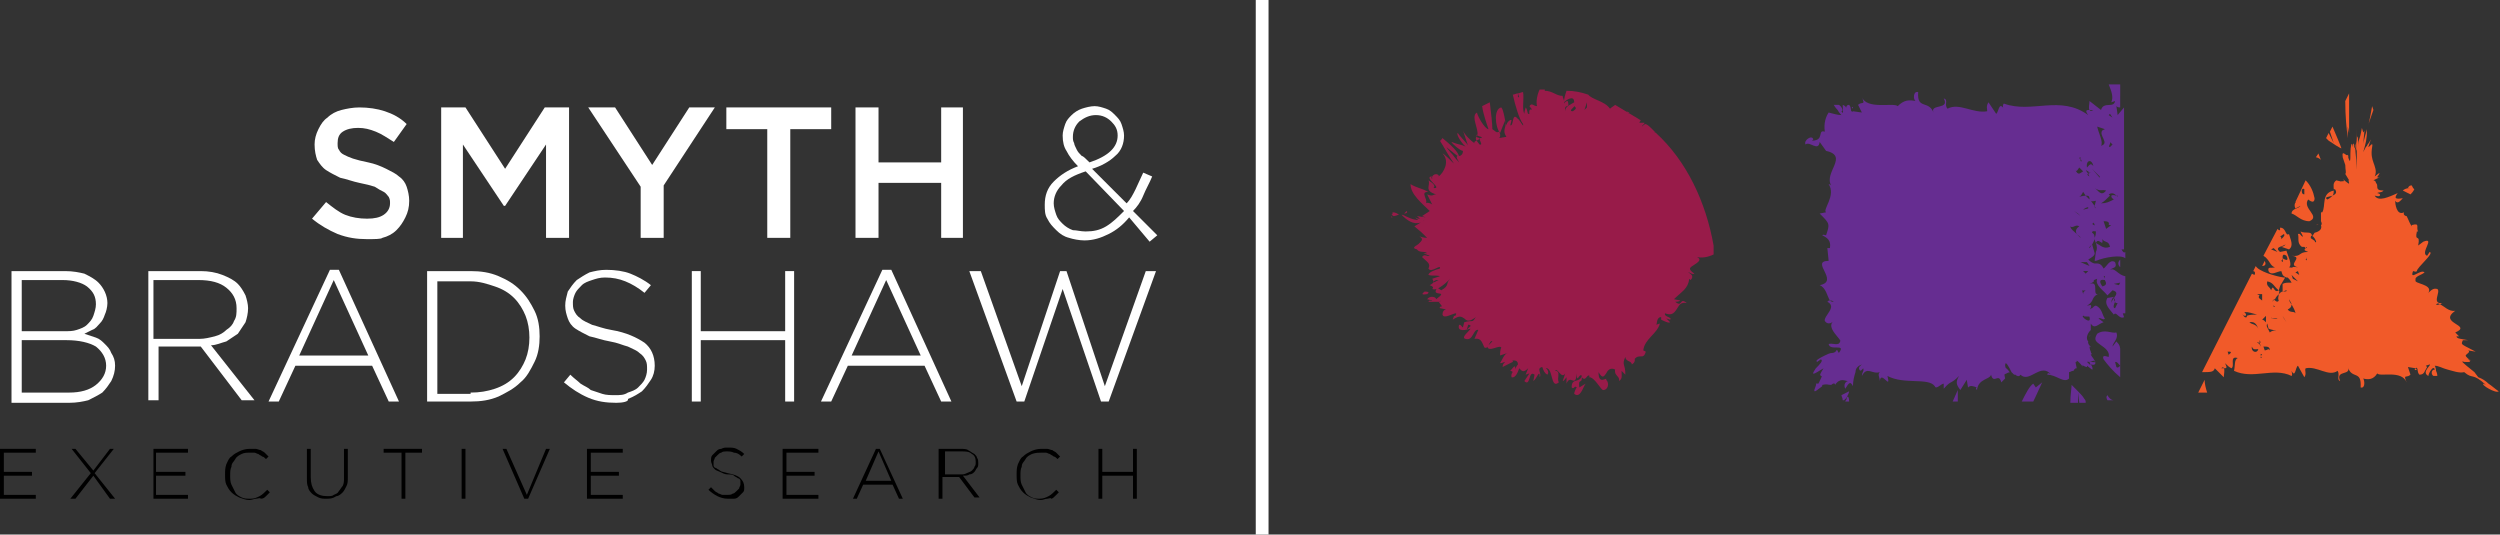 <?xml version="1.0" encoding="utf-8"?>
<!-- Generator: Adobe Illustrator 19.0.0, SVG Export Plug-In . SVG Version: 6.00 Build 0)  -->
<svg version="1.1" id="Шар_1" xmlns="http://www.w3.org/2000/svg" xmlns:xlink="http://www.w3.org/1999/xlink" x="0px" y="0px"
	 viewBox="0 0 195.5 41.8" style="enable-background:new 0 0 195.5 41.8;" xml:space="preserve">
<rect x="0" y="0" width="195.5" height="41.8" fill="#333333" stroke="none"/>
<style type="text/css">
	.st0{clip-path:url(#SVGID_2_);fill:#FFFFFF;}
	.st1{clip-path:url(#SVGID_2_);fill:#981B49;}
	.st2{clip-path:url(#SVGID_2_);fill:#662D91;}
	.st3{clip-path:url(#SVGID_2_);fill:#F15A29;}
	.st4{clip-path:url(#SVGID_2_);}
	.st5{clip-path:url(#SVGID_2_);fill:none;stroke:#FFFFFF;stroke-miterlimit:10;}
</style>
<g>
	<defs>
		<rect id="SVGID_1_" y="0" width="195.5" height="41.8"/>
	</defs>
	<clipPath id="SVGID_2_">
		<use xlink:href="#SVGID_1_"  style="overflow:visible;"/>
	</clipPath>
	<path class="st0" d="M28.7,18.7c-0.8,0-1.5-0.1-2.3-0.4c-0.7-0.3-1.4-0.7-2-1.2l1.1-1.3c0.5,0.4,1,0.8,1.5,1
		c0.5,0.2,1.1,0.3,1.7,0.3c0.6,0,1-0.1,1.3-0.3c0.3-0.2,0.5-0.5,0.5-0.9v0c0-0.2,0-0.3-0.1-0.5c-0.1-0.1-0.2-0.3-0.4-0.4
		c-0.2-0.1-0.4-0.2-0.7-0.4c-0.3-0.1-0.7-0.2-1.2-0.3c-0.5-0.1-1-0.3-1.5-0.4c-0.4-0.2-0.8-0.4-1.1-0.6c-0.3-0.2-0.5-0.5-0.7-0.8
		c-0.1-0.3-0.2-0.7-0.2-1.2v0c0-0.4,0.1-0.8,0.3-1.2c0.2-0.4,0.4-0.7,0.7-0.9c0.3-0.3,0.7-0.5,1.1-0.6c0.4-0.1,0.9-0.2,1.4-0.2
		c0.7,0,1.4,0.1,2,0.3c0.6,0.2,1.2,0.5,1.7,1l-1,1.4c-0.5-0.3-0.9-0.6-1.4-0.8c-0.5-0.2-0.9-0.3-1.4-0.3c-0.5,0-0.9,0.1-1.2,0.3
		c-0.3,0.2-0.4,0.5-0.4,0.9v0c0,0.2,0,0.4,0.1,0.5c0.1,0.2,0.2,0.3,0.4,0.4c0.2,0.1,0.4,0.2,0.7,0.3c0.3,0.1,0.7,0.2,1.2,0.3
		c0.5,0.1,1,0.3,1.4,0.5c0.4,0.2,0.8,0.4,1,0.6c0.3,0.2,0.5,0.5,0.6,0.8c0.1,0.3,0.2,0.7,0.2,1.1v0c0,0.5-0.1,0.9-0.3,1.3
		c-0.2,0.4-0.4,0.7-0.7,1c-0.3,0.3-0.7,0.5-1.1,0.6C29.8,18.7,29.3,18.7,28.7,18.7"/>
	<polygon class="st0" points="34.5,8.4 36.4,8.4 39.5,13.2 42.6,8.4 44.5,8.4 44.5,18.6 42.7,18.6 42.7,11.3 39.5,16.1 39.4,16.1 
		36.2,11.3 36.2,18.6 34.5,18.6 	"/>
	<polygon class="st0" points="50.1,14.6 46,8.4 48.1,8.4 51,12.9 53.9,8.4 55.9,8.4 51.9,14.5 51.9,18.6 50.1,18.6 	"/>
	<polygon class="st0" points="60,10.1 56.8,10.1 56.8,8.4 65,8.4 65,10.1 61.8,10.1 61.8,18.6 60,18.6 	"/>
	<polygon class="st0" points="66.9,8.4 68.7,8.4 68.7,12.7 73.6,12.7 73.6,8.4 75.3,8.4 75.3,18.6 73.6,18.6 73.6,14.3 68.7,14.3 
		68.7,18.6 66.9,18.6 	"/>
	<path class="st0" d="M88.3,17c-0.5,0.6-1,1-1.6,1.3c-0.6,0.3-1.2,0.5-1.9,0.5c-0.4,0-0.9-0.1-1.2-0.2c-0.4-0.1-0.7-0.3-1-0.6
		s-0.5-0.5-0.7-0.9c-0.2-0.3-0.2-0.7-0.2-1.1v0c0-0.7,0.2-1.3,0.7-1.8c0.5-0.5,1.1-0.9,1.9-1.2c-0.4-0.4-0.7-0.8-0.9-1.2
		c-0.2-0.3-0.3-0.7-0.3-1.2v0c0-0.3,0.1-0.6,0.2-0.9c0.1-0.3,0.3-0.5,0.5-0.7c0.2-0.2,0.5-0.4,0.8-0.5c0.3-0.1,0.7-0.2,1-0.2
		c0.3,0,0.6,0.1,0.9,0.2c0.3,0.1,0.5,0.3,0.7,0.5c0.2,0.2,0.4,0.4,0.5,0.7c0.1,0.3,0.2,0.6,0.2,0.9v0c0,0.6-0.2,1.2-0.7,1.6
		c-0.4,0.4-1.1,0.8-1.8,1l2.7,2.7c0.3-0.3,0.5-0.7,0.7-1.1c0.2-0.4,0.4-0.9,0.6-1.3l0.7,0.3c-0.2,0.5-0.5,1-0.7,1.5
		s-0.5,0.9-0.8,1.2l1.9,1.9l-0.6,0.5L88.3,17z M84.9,18.1c0.6,0,1.1-0.1,1.6-0.4c0.5-0.3,0.9-0.7,1.4-1.2l-3-3.1
		C84,13.7,83.4,14,83,14.5c-0.4,0.4-0.6,0.9-0.6,1.4v0c0,0.3,0.1,0.6,0.2,0.9c0.1,0.3,0.3,0.5,0.5,0.7c0.2,0.2,0.5,0.4,0.8,0.5
		C84.2,18,84.5,18.1,84.9,18.1 M85.2,12.7c1.5-0.5,2.2-1.2,2.2-2.1v0c0-0.5-0.2-0.8-0.5-1.1c-0.3-0.3-0.7-0.5-1.2-0.5
		c-0.5,0-0.9,0.2-1.3,0.5c-0.3,0.3-0.5,0.7-0.5,1.2v0c0,0.2,0,0.3,0.1,0.5c0,0.1,0.1,0.3,0.2,0.5c0.1,0.2,0.2,0.3,0.4,0.5
		C84.7,12.2,84.9,12.4,85.2,12.7"/>
	<path class="st0" d="M0.9,21.2h4.2c0.6,0,1.1,0.1,1.5,0.2c0.4,0.2,0.8,0.4,1.1,0.7c0.4,0.4,0.7,1,0.7,1.6v0c0,0.3-0.1,0.7-0.2,0.9
		c-0.1,0.3-0.2,0.5-0.4,0.7c-0.2,0.2-0.3,0.4-0.6,0.5c-0.2,0.1-0.4,0.2-0.6,0.3c0.3,0.1,0.6,0.2,0.9,0.3c0.3,0.1,0.5,0.3,0.7,0.5
		c0.2,0.2,0.4,0.4,0.5,0.7C8.9,27.9,9,28.2,9,28.6v0c0,0.4-0.1,0.8-0.3,1.2c-0.2,0.3-0.4,0.6-0.7,0.9c-0.3,0.2-0.7,0.4-1.1,0.6
		c-0.4,0.1-0.9,0.2-1.5,0.2H0.9V21.2z M5,25.9c0.4,0,0.7,0,1-0.1c0.3-0.1,0.6-0.2,0.8-0.4c0.2-0.2,0.4-0.4,0.5-0.7
		c0.1-0.3,0.2-0.6,0.2-0.9v0c0-0.6-0.2-1-0.7-1.4c-0.4-0.3-1.1-0.5-1.9-0.5H1.7v4H5z M5.4,30.7c0.9,0,1.6-0.2,2.1-0.6
		c0.5-0.4,0.8-0.9,0.8-1.5v0c0-0.6-0.3-1.1-0.8-1.5c-0.5-0.3-1.3-0.5-2.3-0.5H1.7v4.1H5.4z"/>
	<path class="st0" d="M11.4,21.2h4.3c0.6,0,1.2,0.1,1.7,0.3c0.5,0.2,0.9,0.4,1.2,0.7c0.2,0.2,0.4,0.5,0.6,0.9c0.1,0.3,0.2,0.7,0.2,1
		v0c0,0.4-0.1,0.8-0.2,1.1c-0.2,0.3-0.4,0.6-0.6,0.9c-0.3,0.2-0.6,0.4-0.9,0.6c-0.4,0.1-0.8,0.3-1.2,0.3l3.4,4.3h-1l-3.2-4.2h0h-3.3
		v4.2h-0.8V21.2z M15.6,26.5c0.4,0,0.8-0.1,1.2-0.2c0.4-0.1,0.7-0.3,0.9-0.5c0.3-0.2,0.5-0.4,0.6-0.7c0.2-0.3,0.2-0.6,0.2-1v0
		c0-0.7-0.3-1.2-0.8-1.6c-0.5-0.4-1.2-0.6-2.2-0.6h-3.5v4.6H15.6z"/>
	<path class="st0" d="M25.8,21.1h0.7l4.7,10.3h-0.8l-1.3-2.8h-6l-1.3,2.8h-0.8L25.8,21.1z M28.8,27.8l-2.7-5.9l-2.7,5.9H28.8z"/>
	<path class="st0" d="M33.4,21.2h3.4c0.8,0,1.5,0.1,2.2,0.4c0.7,0.3,1.2,0.6,1.7,1.1c0.5,0.5,0.8,1,1.1,1.6c0.3,0.6,0.4,1.3,0.4,2v0
		c0,0.7-0.1,1.4-0.4,2c-0.3,0.6-0.6,1.2-1.1,1.6c-0.5,0.5-1.1,0.8-1.7,1.1c-0.7,0.3-1.4,0.4-2.2,0.4h-3.4V21.2z M36.8,30.7
		c0.7,0,1.3-0.1,1.9-0.3c0.6-0.2,1.1-0.5,1.5-0.9c0.4-0.4,0.7-0.9,0.9-1.4c0.2-0.5,0.3-1.1,0.3-1.7v0c0-0.6-0.1-1.2-0.3-1.7
		c-0.2-0.5-0.5-1-0.9-1.4c-0.4-0.4-0.9-0.7-1.5-0.9c-0.6-0.2-1.2-0.4-1.9-0.4h-2.6v8.8H36.8z"/>
	<path class="st0" d="M48.2,31.5c-0.8,0-1.5-0.1-2.2-0.4c-0.7-0.3-1.3-0.7-1.9-1.2l0.5-0.6c0.3,0.3,0.6,0.5,0.8,0.7
		c0.3,0.2,0.6,0.3,0.8,0.5c0.3,0.1,0.6,0.2,0.9,0.3s0.7,0.1,1,0.1c0.4,0,0.7,0,1-0.2c0.3-0.1,0.6-0.2,0.8-0.4
		c0.2-0.2,0.4-0.4,0.5-0.6c0.1-0.2,0.2-0.5,0.2-0.8v0c0-0.3,0-0.5-0.1-0.7c-0.1-0.2-0.2-0.4-0.5-0.6c-0.2-0.2-0.5-0.3-0.9-0.5
		c-0.4-0.1-0.8-0.3-1.4-0.4c-0.6-0.1-1.1-0.3-1.6-0.4c-0.4-0.2-0.8-0.4-1.1-0.6c-0.3-0.2-0.5-0.5-0.6-0.8c-0.1-0.3-0.2-0.6-0.2-1v0
		c0-0.4,0.1-0.7,0.2-1.1c0.2-0.3,0.4-0.6,0.7-0.9c0.3-0.2,0.6-0.4,1-0.6c0.4-0.1,0.8-0.2,1.3-0.2c0.7,0,1.4,0.1,1.9,0.3
		c0.5,0.2,1.1,0.5,1.6,0.9l-0.5,0.6c-0.5-0.4-1-0.7-1.5-0.9c-0.5-0.2-1-0.3-1.6-0.3c-0.4,0-0.7,0.1-1,0.2c-0.3,0.1-0.6,0.2-0.8,0.4
		c-0.2,0.2-0.4,0.4-0.5,0.6c-0.1,0.2-0.2,0.5-0.2,0.7v0c0,0.3,0,0.5,0.1,0.7c0.1,0.2,0.2,0.4,0.5,0.6c0.2,0.2,0.5,0.3,0.9,0.5
		c0.4,0.1,0.9,0.3,1.5,0.4c1.2,0.2,2,0.6,2.6,1c0.5,0.4,0.8,1,0.8,1.8v0c0,0.4-0.1,0.8-0.3,1.1c-0.2,0.3-0.4,0.6-0.7,0.9
		c-0.3,0.2-0.6,0.4-1.1,0.6C49.2,31.4,48.7,31.5,48.2,31.5"/>
	<polygon class="st0" points="54.1,21.2 54.8,21.2 54.8,25.9 61.4,25.9 61.4,21.2 62.1,21.2 62.1,31.4 61.4,31.4 61.4,26.6 
		54.8,26.6 54.8,31.4 54.1,31.4 	"/>
	<path class="st0" d="M69,21.1h0.7l4.7,10.3h-0.8l-1.3-2.8h-6l-1.3,2.8h-0.8L69,21.1z M72,27.8l-2.7-5.9l-2.7,5.9H72z"/>
	<polygon class="st0" points="75.8,21.2 76.7,21.2 79.9,30.2 82.9,21.2 83.4,21.2 86.4,30.2 89.6,21.2 90.4,21.2 86.7,31.4 
		86.1,31.4 83.1,22.6 80.1,31.4 79.5,31.4 	"/>
	<path class="st1" d="M108.8,17c0,0,0.1,0,0.1,0c0,0-0.1-0.1-0.1-0.1C108.8,16.9,108.8,17,108.8,17"/>
	<path class="st1" d="M108.9,16.6c0,0.1,0,0.2-0.1,0.2c0.1,0,0.1,0.1,0.2,0.1c0.1,0,0.3-0.1,0.4-0.1
		C109.3,16.7,109.1,16.6,108.9,16.6"/>
	<path class="st1" d="M111.6,23c0.3-0.2-0.1-0.2-0.2-0.2C111.3,22.9,111,23.1,111.6,23"/>
	<path class="st1" d="M129.5,10.4c0,0-0.1-0.1-0.1,0c0,0,0-0.1,0-0.1c-0.1-0.1-0.2-0.2-0.3-0.3c0,0,0,0,0,0c0,0,0,0,0,0
		c-0.1-0.1-0.2-0.2-0.4-0.3c-0.1,0-0.2,0.1-0.3,0.2c0-0.1,0.2-0.2,0.2-0.3c0,0,0,0,0,0l-0.4,0c0-0.1,0.1-0.1,0.1-0.2
		c-0.2-0.1-0.3-0.2-0.5-0.3c-0.5-0.3-1-0.6-1.5-0.9c-0.1,0.1-0.3,0.2-0.4,0.3c-0.4-0.6-1.4-0.7-1.7-1.1c-0.6-0.2-1.1-0.3-1.7-0.3
		c-0.1,0.3-0.2,0.6-0.2,0.9c0.2-0.2,0.8-0.6,0.8,0c-0.3,0.2-0.7,0.3-0.7,0.7c-0.1-0.7,0.4-0.1,0.2-0.8c-0.2,0-0.3,0.2-0.3,0.3
		c0.1-0.3-0.1-0.5-0.1-0.7c-0.5,0-0.8-0.4-1.4-0.4c0,0.1,0,0.1,0,0l0,0c0,0,0,0,0-0.1c-0.1,0-0.2,0-0.4,0c-0.2,0.4-0.3,1-0.2,1.3
		c-0.3,0-0.4-0.3-0.6,0c0.5,0.6-0.1-0.1,0,0.6c-0.2,0.1-0.1-0.3-0.3-0.5c0,0.1-0.1,0.3-0.1,0.5c0,0.1,0.1,0.2,0.2,0.2
		c-0.1,0-0.2-0.1-0.2-0.2c-0.2-0.4,0-1.2-0.1-1.7c-0.1,0-0.3,0.1-0.4,0.1l0.1,0.3l-0.1,0l0-0.3c-0.1,0-0.3,0.1-0.4,0.1
		c0.2,0.9,0.5,1.9,0.8,2.3c0.1,0.4-0.3-0.4-0.4-0.4c-0.5-0.6-0.3,0.6-0.6,0.5l0.1-0.4c-0.1-0.1-0.4,0.2-0.4,0.4
		c-0.1-0.2-0.2-1.2-0.4-1.4c-0.6,0.1-0.5,1.5-0.1,2c0,0,0.1-0.2,0.2-0.5c0.1-0.2,0.2-0.5,0.2-0.5c0.2,0.5-0.3,0.7,0.1,1.3l-0.6,0.1
		c0.1,0,0.2-0.3,0-0.5c-0.2,0.1-0.2,0-0.5-0.2c0-0.4-0.1-1.3-0.2-2.1c-0.2,0.1-0.4,0.2-0.6,0.3c0.1,0.7,0.4,1.5,0.5,1.8
		c-0.3,0-0.9-1.1-0.9-1.3c-0.6,0.3,0.4,1.7-0.1,1.9l0.3,0.1c0,0.2-0.5,0.2-0.4,0.4c-0.3-0.2-0.8-0.7-0.9-1c0,0,0.1,0.3,0.2,0.6
		c0.1,0.3,0.2,0.6,0.2,0.6c0-0.1-0.7-0.8-0.8-1c-0.2,0.1,0.5,1.1,0.7,1.1c-0.7-0.3-0.4-0.1-1.2-0.4c0,0.1,0.7,0.7,0.9,0.7
		c0,0.3-0.2,0.4-0.3,0.4c0,0,0,0,0,0l0,0c-0.2,0-0.3,0,0,0.5c0,0-0.3-0.3-0.5-0.6c-0.3-0.3-0.5-0.6-0.5-0.6l1,0.8l0,0
		c0-0.4-0.7-1-1.3-1.5c-0.1,0.1-0.1,0.2-0.2,0.2c0.1,0.2,0.2,0.3,0.3,0.5c0.4,0.7,0.8,1.3,0.8,1.3c-0.1-0.1-0.8-0.8-0.9-0.8
		c0.6,0.6,0.1,1.5-0.3,1.8l0-0.1c-0.2-0.2-0.6,0-0.5,0.3c-0.1-0.1-0.1-0.1,0-0.2c-0.8,0,0.9,1,0.1,0.9c0.2-0.2-0.1-0.4-0.4-0.6
		c0.2,0.4-0.4,0.8,0.6,1.1c-0.3,0-0.2,0.2-0.7,0c0,0,0.1,0.2,0.2,0.4c0.1,0.2,0.2,0.4,0.2,0.4c-0.1-0.1-0.4-0.2-0.5-0.1
		c0.2-0.3-0.5-0.9,0.2-0.9c-0.6-0.3-0.9-0.3-1.4-0.6c0,0.8,0.9,1.5,1.5,2.1l-0.6,0.4l0.3,0.1l-0.7-0.1c0.1,0.1,0.3,0.2,0.2,0.2
		c-0.1,0-0.2,0-0.3-0.1c0,0.1,0.1,0.1,0.2,0.2c0.1,0,0.2,0,0.3,0c-0.1,0-0.2,0-0.3,0c-0.4,0-0.8-0.2-1.2-0.4c0,0-0.1,0-0.1,0
		c0.4,0.4,0.9,0.8,1.5,0.6l0.3-0.2c-0.1,0.1-0.2,0.1-0.3,0.2l-0.5,0.3c0.6,0.5,0.5,0.4,1,0.9c-0.3,0-0.5-0.1-0.6-0.1
		c0.4,0.2,0.1,0.4-0.1,0.6c-0.3,0.2-0.5,0.3-0.1,0.4c0.2,0.3,0.6,0.1,0.8,0.3c-0.1,0-0.2,0-0.3,0l0.5,0.2c-0.2,0.1-0.4-0.2-0.6,0.1
		c0.4,0.4,0.7,0.5,0.5,0.9c0.2,0.4,1-0.4,0.9,0c-0.4,0.1-0.9,0.3-0.9,0.5c0.3,0.1,0.6,0,0.9,0.1l-0.6,0.2c0.1,0.2,0.2,0.3-0.2,0.5
		c0.3,0.1,0.3,0.2,0.2,0.3c0.4,0.2,1.2-0.6,1.4-0.8c-0.4,0.4,0,0.5-0.7,0.9l-0.3-0.2c-0.6,0.8,1,0.1-0.1,0.9c0-0.2-0.5-0.3-0.7,0
		l0.4,0.1c-0.1,0.1-0.2-0.1-0.3,0.1c0.2,0,0.5,0,0.8,0l0.2-0.1c0,0-0.1,0.1-0.2,0.1l0,0c0,0,0.3,0.4,0.3,0.4c0-0.1-0.3,0-0.2,0.1
		l0.5,0.1c-0.2,0-0.3,0.2-0.3,0.4c0.1,0.5,1.4-0.5,1,0.1c0,0-0.1,0-0.1,0l-0.1,0.3c0.6-0.4,0.7-0.2,0.9-0.1c0.2,0.2,0.4,0.3,0.9-0.1
		c-0.3,0.5-0.2,0.2-0.9,0.4l-0.1,0.4c-0.1,0-0.1-0.2-0.3-0.2c-0.2,0.6,0.6,0.4,0.9,0.3c-0.1,0.2-0.8,0.7-0.4,0.8
		c0.6,0.2,0.6-0.8,1-0.7l-0.3,0.7c0.6-0.1,0.6,0.4,0.8,0.7c0.1,0,0.2,0,0.2-0.1c0,0,0,0,0,0l0.1-0.1c0.1-0.2,0.2-0.4,0.3-0.3
		l-0.3,0.3c0,0,0,0-0.1,0.1c0.1,0.5,1-0.2,1.1,0.1c-0.1,0.1-0.1,0.5-0.1,0.6l0.6-0.2c-0.3,0.1-0.4,0.5-0.6,0.8
		c0.2,0,0.3-0.1,0.4-0.1c-0.1,0.1-0.2,0.2-0.2,0.4c0,0,0.2-0.1,0.4-0.2c0.2-0.1,0.4-0.2,0.4-0.2c0-0.1,0-0.1-0.1-0.1
		c0.1,0,0.5-0.1,0.5,0.3c-0.1,0.1-0.2,0.3-0.2,0.4c0-0.5-0.2-0.1-0.4,0.1c0.4,0.1,0,0.1,0.1,0.5c0.3,0.1,0.5-0.4,0.6-0.7
		c0.2,0.2,0.3,0.4,0.7,0l-0.2,0.5l0.3-0.1l-0.4,0.6c0.5,0.5,0.3-0.9,0.8-0.5l-0.1,0.5c0.3-0.2,0.5-1,0.5-0.3
		c0.2-0.3-0.3-0.7,0.2-0.8c0.1,0.3,0.2,0.5,0.4,0.6c0.2-0.2-0.1-0.6-0.2-0.5c0.7-0.2,0.4,1.7,1.1,1.1c-0.2-0.3,0.2-0.9-0.3-0.9
		c0.2-0.3,0.5,0.7,0.8,0.2l-0.2,0.6c0.1,0,0.2-0.2,0.3-0.3l0,0.5c0.3-0.8,0.7,0.4,0.8-0.8c0,0.9,0.2-0.1,0.4,0.2
		c-0.2,0.6-0.8,0.1-0.8,0.9c0.2,0.2,0.2-0.2,0.4,0c0.1-0.1,0.1-0.2,0,0c0,0,0,0,0,0c-0.1,0.1-0.2,0.4-0.2,0.5
		c0.5,0.4,0.7-0.6,0.9-0.8l-0.5,0.3c-0.1-0.8,0.2-0.2,0.2-0.8c0.3,0.4,0.4-0.3,0.6-0.1c0,0,0,0.1-0.1,0.1c0.5-0.1,1,1.1,1.2,1
		c0.3,0,0.5-0.5,0.2-0.8c0.1-0.3-0.6,0.5-0.6-0.6c0.3,0.5,0.4,0.4,0.6,0.1c0.1-0.2,0.3-0.5,0.7-0.3c-0.1,0.5,0.4,0.5,0.3,0.9
		c0.3-0.2,0.2-0.4,0.2-0.8l0.3,0.3c0-0.9-0.3-0.7,0-1.4c0,0.4,0.5,0.3,0.5,0.6c0.2-0.1,0.3-0.3,0.2-0.5l0,0.1
		c0.4-0.5,0.7,0.1,0.9-0.6l-0.2-0.1c0.1-0.9,1.1-1.3,1.3-2.1l-0.3,0.1c0.1,0,0-0.6,0.4-0.6c0,0,0,0,0.1,0c0,0,0,0-0.1,0
		c0,0,0,0.2,0,0.2c0.2,0.1,0.6,0.3,0.7,0.2l-0.3-0.3l0.3,0.1c0.2-0.2-0.5-0.2-0.4-0.5c0.5,0.2,0.7,0,0.9-0.3
		c0.2-0.3,0.3-0.6,0.8-0.5c-0.6-0.5-0.3,0.4-0.9-0.1c0.1,0,0.3,0,0.4-0.1l-0.5-0.1c0.6-0.6,1.1-0.8,1.2-1.6l0.1,0.1
		c0.2-0.2,0.2-0.4-0.2-0.6c0.2,0,0.3,0.2,0.5,0.1c-0.6-0.4-0.3-0.5,0-0.7c0.3-0.2,0.6-0.4,0.2-0.6c0.4,0.1,0.9,0,1.3-0.2
		c0-0.2,0-0.5,0-0.7C133.4,15.8,131.9,12.6,129.5,10.4 M112.1,22.1c0-0.1,0-0.1,0.2-0.2l0.2,0L112.1,22.1z M112.6,24.7l0.5-0.4l0,0
		L112.6,24.7z M114.8,25.4C114.7,25.4,114.7,25.4,114.8,25.4C114.7,25.4,114.8,25.4,114.8,25.4c0.1,0,0.2,0,0.2,0.1
		C114.5,26,114.8,25.6,114.8,25.4 M115.7,11.3c-0.4-0.5-0.3-0.4-0.2-0.8c0,0,0-0.1,0-0.2c0,0.1,0,0.1,0,0.2c0,0.2,0.3,0.1,0.4,0.3
		C115.4,10.7,116.1,11.4,115.7,11.3 M123,8.7c-0.4,0,0.1-0.3,0.1-0.4C123.4,8.5,123.1,8.6,123,8.7 M123.9,8.6l0.2-0.6
		c0,0.2,0,0.3,0,0.4L123.9,8.6z M127.2,8.7l0.2,0.1l0,0.1L127.2,8.7z"/>
	<path class="st1" d="M110,16.5c-0.1,0.1-0.2,0.2-0.2,0.2C110,16.7,110.1,16.6,110,16.5"/>
	<path class="st2" d="M165.8,20.9v-0.6C165.6,20.5,165.6,20.7,165.8,20.9"/>
	<path class="st2" d="M165.8,21C165.8,21,165.8,21,165.8,21L165.8,21L165.8,21z"/>
	<path class="st2" d="M156.6,28.8l0.1,0.5c0.2-0.1,0.4-0.2,0.5-0.2c-0.1,0-0.1-0.1-0.2-0.2C156.9,28.8,156.8,28.7,156.6,28.8"/>
	<path class="st2" d="M144.5,31c0,0-0.1,0.1-0.1,0.2c0,0.1-0.1,0.1-0.1,0.2h0.3C144.6,31.3,144.6,31.1,144.5,31"/>
	<path class="st2" d="M163.5,26.2L163.5,26.2C163.3,26.3,163.3,26.4,163.5,26.2"/>
	<path class="st2" d="M164.8,30.9c-0.1,0.1-0.1,0.2,0,0.4h0.5C165.1,31.3,164.9,31.1,164.8,30.9"/>
	<path class="st2" d="M165.7,27.4c0.2-0.2,0-0.5-0.2-0.7l-0.3,0.4c0-0.3,0.5-0.6,0.3-1.1c-0.4,0.1-0.9-0.3-1.5,0.1
		c-0.3,0.5-0.1,0.6,0.3,0.9c0.3,0.2,0.7,0.5,0.6,0.9c0.1,0.1-0.6-0.3-0.4,0.2c0.3,0.4,0.7,0.9,1.3,1.4v-2.3
		C165.8,27.3,165.7,27.3,165.7,27.4 M165.5,28.7l-0.1-0.4c0.2,0,0.2,0.1,0.4,0.3C165.7,28.7,165.6,28.8,165.5,28.7"/>
	<polygon class="st2" points="163.2,18.8 163.2,18.8 163.2,18.8 	"/>
	<path class="st2" d="M153.1,30.5l-0.4,0.9h0.4C153.1,31,153.1,30.7,153.1,30.5"/>
	<path class="st2" d="M163.5,18.9c-0.1,0-0.1,0-0.2,0C163.3,18.9,163.4,19.1,163.5,18.9"/>
	<path class="st2" d="M163.1,31.4c0-0.1-0.1-0.2-0.1-0.2c-0.1-0.2-0.4-0.5-0.6-0.7c-0.2-0.2-0.4-0.4-0.4-0.4c0,0.2-0.1,0.8-0.1,1.4
		h0.6c0-0.1,0-0.2,0-0.3c0-0.3,0-0.5,0-0.5l0.1,0.8H163.1z"/>
	<path class="st2" d="M165.1,8l0.3-0.1c-0.1,0.6-0.9,0-1.1,0.7l-0.9-0.7c0,0.2-0.1,0.6,0,0.7c0.1,0,0.2,0,0.3,0
		c-0.2,0.1-0.2,0.1-0.3,0c-0.2,0-0.4,0-0.1,0.4c-2.2-1.6-4.4-0.1-6.6-0.9c-0.1,0.1-0.1,0.3,0,0.4c-0.4-0.6-0.4,0.3-0.6,0.4L155.5,8
		c-0.2,0.3-0.1,0.5-0.1,0.7c-1.1,0.2-2.2-0.7-3.1-0.2c-0.3-0.3,0.1-0.7-0.3-0.8c0.5,0.9-1.1,0.4-0.8,1.1c-0.4-1-1.3-0.2-1.2-1.6
		c-0.4-0.1-0.4,0.6-0.2,0.7c-0.5-0.1-0.9-0.1-1.4,0.4c-0.3-0.3-2.4,0.3-2.8-0.7c0.3,0.7,0,0.3-0.3,0.6l0.3,0.6l-0.7-0.1
		c-0.1,0.1-0.1,0-0.1,0c-0.1,0,0-0.3-0.2-0.5c-0.3,0-0.2,0.3-0.3,0.6l0.1,0.1L144.4,9c0,0,0-0.2,0-0.3c0-0.2,0-0.4-0.3-0.5
		c0,0.2,0.1,0.9-0.1,0.5c0.2,0,0-0.4-0.2-0.5l-0.4,0c0,0,0.1,0.2,0.3,0.4c0.1,0.2,0.3,0.4,0.3,0.4c-0.3,0-0.6-0.1-1-0.2
		c-0.2,0.3-0.4,0.8-0.3,1.5c-0.6-0.2,0,0.7-1,0.7l0.1-0.1c-0.1-0.4-0.8,0.1-0.6,0.4c0.3-0.3,1,0.6,1.1-0.2l0.5,0.7
		c1.8,0.4-0.2,1.7,0.4,2.7c-0.1-0.1-0.2-0.1-0.2-0.1c0.6,0.9-0.5,2-0.2,2.2l-0.5,0.1c0.8,0.8,0.8,0.8,0.5,1.7c-0.1,0-0.2-0.1-0.3,0
		c0.4,0.2,0.7,0.4,0.6,1l-0.2,0l0.1,1c-1.5,0,0.9,1.6-0.7,1.9c0.5,0.2,0.6,0.9,0.8,1.2c0.1,0,0.2,0,0.3,0.1c-0.1,0-0.2,0-0.3-0.1
		c-0.1,0-0.1,0-0.2,0.1c0.8,0.4-0.3,1.1-0.2,1.5c0.2,0.3,0.5,0.2,0.7,0c-0.7,0.5,0.7,1.5,0.5,1.6c-0.1,0.4-0.6,0.1-0.9,0.2
		c0.1,0.6,1.4-0.1,0.8,0.7c-0.1-0.1-0.1-0.3-0.2-0.2c0,0.1-0.2,0.2-0.3,0.2c-0.2,0-0.4,0.1-0.6,0.2c-0.4,0.2-0.8,0.4-0.6,0.5
		l0.3-0.2c0.2,0.1-0.1,0.4-0.4,0.7c-0.2,0.3-0.4,0.6,0.1,0.3l0.5-0.3c-0.3,0.5-0.3,0.5-0.2,0.6c0.1,0,0.1,0-0.2,0.6L142,30
		c0.1,0.1-0.2,0.5-0.1,0.6c0.1,0,0.2-0.1,0.6-0.4l0-0.1c0.4-0.1,0.4,0,0.7,0c0.1-0.1,0.3-0.2,0.3,0c0.4-0.6,0.8-0.3,1-0.3
		c-0.3,0.1-0.3,0.4-0.2,0.6c0.3-0.5,0.4-0.6,0.6-0.2c0-0.4,0.1-0.8,0.2-1.1c0-0.3,0.2-0.5,0.5-0.6c-0.1,0.1-0.3,0.2-0.2,0.4
		c0.1,0.2,0.2,0,0.3-0.1c0.1,0.2-0.1,0.3-0.1,0.6c0.4-0.8,0.8-0.1,1.4-0.3c-0.2,0.2,0,0.4,0,0.7c0.1-0.9,0.9,0.8,0.6-0.4
		c1.3,0.7,3.2,0.1,3.7,0.8c0.1,0.3,0.5-0.2,0.7-0.2l0,0.4c0.6-0.7,0.5-0.3,1.2-1c-0.3,0.5-0.2,0.7,0.1,1.1l0.5-0.8l0.1,0.6
		c0.2-0.2,0.4-0.1,0.7,0c-0.1,0-0.1,0.1,0,0.2c0.1-0.9,1-0.8,1.1-1.2c0.2,0.8,0.6-0.2,0.8,0.6c0.1-0.1,0.2-0.2,0.3-0.3
		c-0.1-0.4-0.1-0.8,0.1-0.6c0,0,0,0,0,0l-0.1-0.4c0-0.5,0.3,0.1,0.5,0.5c0.1,0.1,0.2,0.2,0.2,0.2c0,0,0.1,0,0.1,0c0,0,0,0,0,0
		c0.1,0.1,0.3,0.2,0.4,0c0.7,0.7,1.6-1,2.4,0c-0.1-0.1-0.3-0.2-0.3,0c0.7,0,1.3,0.7,1.7,0.3l0-0.5c0.1,0,0.2-0.1,0.3-0.1
		c0.1,0,0.1-0.1,0.1-0.1c0.1-0.1,0.1-0.1,0.2-0.1l-0.1-0.5c0.1,0.1,0.1-0.1,0.1-0.1c0,0,0.1,0,0.5,0.5c-0.2-0.3,0.1,0,0.3,0
		c0,0,0,0,0-0.1l0.4,0.3c0.1,0,0-0.3-0.1-0.4c0,0-0.1,0-0.1,0c-0.3-0.3-0.2-0.2,0-0.2c0,0,0.1,0,0.3-0.1c0.4,0.2,0,0.1-0.3,0.1
		c0,0,0,0.1,0.1,0.2c0.4,0.1,0.4-0.1,0.3-0.3c-0.1-0.2-0.3-0.4-0.3-0.5l0.1,0c0,0-0.1-0.1-0.1-0.2c-0.1-0.2-0.1-0.4-0.1-0.4
		c0.4,0.2-0.2-0.1-0.1-0.4c-0.2-0.2-0.1-0.6,0.2-0.9l0-0.5c0.3,0.5,0.6,0,1-0.1l-0.4-0.3c0.2-0.1,0.4,0.2,0.5,0
		c-0.2-0.2-0.2-0.8-0.7-1c-0.1,0-0.2,0.1-0.3,0.2c0,0,0,0,0,0l0,0c-0.1,0.1-0.1,0.2-0.1,0.2c0,0.1-0.1,0.2,0,0.3c0-0.1,0-0.2,0-0.2
		c0,0,0-0.2,0,0c0,0,0,0,0.1,0c0-0.1,0.1-0.1,0.1-0.2c0,0,0,0,0,0c0,0-0.1-0.1-0.2-0.1c0,0,0,0.1,0,0.1c-0.1-0.1,0-0.2,0-0.1
		c0.1-0.4-0.1-0.2-0.3-0.2c0.7-0.4,0.2-0.7,1.1-1c-0.9,0.5,0-1-0.9-0.7c0.7-0.3,0-0.2,0.6-0.4c-0.2,0.5,0.5,0.9,0.8,1.3l0.4-0.4
		c0.8,0.2-0.3,0.8,0,1c-0.2-0.1,0-0.5,0.2-0.5l-0.6,0.1c-0.3,0.5,0.2,0.9,0.5,1.3c0.2-0.3,0.4,0.4,0.8,0.2l-0.1-0.3
		c0.1,0,0.1,0,0.2,0v-2.9c-0.6-0.1-0.8-0.7-1.2-0.5c0.2-0.2,0.6-0.1,0.4-0.6c-0.4-0.3-0.7,0.4-0.9,0.5c-0.2-0.4-0.4-0.4-0.6-0.4
		c0,0-0.1,0-0.1,0l0,0c-0.1,0-0.3-0.1-0.5-0.3c0.3-0.2,0.5-0.3,0.5-0.5l-0.2-0.7l0,0c-0.1,0.1-0.1,0.2-0.2,0.3
		c-0.1,0,0.1-0.2,0.2-0.3c0.1-0.1,0.1-0.2,0.2-0.4c0-0.2,0-0.4-0.2-0.5c0-0.2,0.2-0.1,0.4-0.1c0-0.1,0-0.3-0.1-0.4
		c-0.1-0.1-0.2-0.1-0.3-0.2c-0.1,0-0.1,0,0,0c0,0,0,0,0,0c0,0,0.1,0,0.1-0.1l0,0c0.1,0,0.1,0,0,0c0.1,0.1,0.1,0.2,0.1,0.3
		c0.1,0.1,0.2,0.2,0.2,0.3c0,0.1,0,0-0.1,0c0,0.2,0,0.4-0.1,0.6c0,0.1,0,0.2,0.1,0.4c0.2-0.5,0.6,0.4,0.5-0.3
		c0.2,0.3,0.5,0.1,0.6,0.6c-0.5,0.2-0.7-0.1-1.1-0.3c0.1,0.3,0.1,0.5,0,0.7l0.1,0.1l-0.1-0.1l-0.1,0.7l0.1,0c0.7-0.3,2-0.5,2.3-0.2
		v-0.5c-0.1,0.1-0.2,0-0.3-0.2l0.2,0c0,0,0,0,0,0V8.4L165.6,9l-0.1-0.7c0.1,0.1,0.2,0.1,0.3,0.1V6.6h-0.9
		C165.1,7.1,165.3,7.6,165.1,8 M163,24.7c-0.2,0.1,0.5,0,0.4,0.1C163.6,25.5,162.5,24.6,163,24.7 M164.8,23.6c0,0,0.1,0,0.2,0.1
		C164.9,23.6,164.8,23.6,164.8,23.6 M165.4,24.1c-0.2,0-0.1-0.3,0-0.5c-0.1-0.1-0.1-0.3-0.1-0.3c0.1,0.1,0.1,0.2,0.1,0.3
		c0,0.1,0.1,0.1,0.2,0.1L165.4,24.1z M165.8,22.1l-0.1,0.2l-0.4-0.1L165.8,22.1z M164.6,21.6c0,0.1,0,0.2,0,0.2
		C164.6,21.7,164.4,21.5,164.6,21.6 M164.6,21.9C164.6,21.9,164.6,21.9,164.6,21.9c0.1,0.2,0.2,0.4-0.2,0.5
		C164.2,22.1,164.1,21.8,164.6,21.9 M165.2,11.3l-0.2,0.2c-0.2,0,0.1-0.3,0-0.4L165.2,11.3z M165,8.9l0.2,0.3l-0.3-0.2L165,8.9z
		 M164.3,9.1l0.3,0.3l-0.4-0.4L164.3,9.1z M164.6,10.1l-0.2,0.1c-0.3,0.4,0.6,1-0.1,1.2c0.2-0.3-0.2-1-0.3-1.5L164.6,10.1z
		 M164.2,13.9l-0.6-0.7l0.6,0.6L164.2,13.9z M162.7,12.4C162.8,12.3,162.8,12.3,162.7,12.4c0.2,0.5,0.3,0.2,0,0.2
		C162.7,12.5,162.7,12.4,162.7,12.4C162.5,12.5,162.7,12.1,162.7,12.4 M162.6,13.1l0.3,0.3c-0.3,0.2-0.4,0.3-0.6-0.1
		C162.4,13.5,162.5,13.2,162.6,13.1 M162.5,16.7l0.2,0.2l-0.5-0.4L162.5,16.7z M162.4,18.3c-0.2-0.2-0.5-0.4-0.5-0.6
		c0.2,0.2,0.4-0.2,0.7,0C162.3,17.9,162.3,18.1,162.4,18.3c0.1,0.1,0.3,0.2,0.3,0.3C162.6,18.5,162.5,18.4,162.4,18.3 M163.1,22.7
		c-0.1,0.1-0.2,0.1-0.2,0.3l-0.1-0.4C162.8,22.8,163,22.7,163.1,22.7 M163.1,21.4l-0.2-0.2l0.4,0L163.1,21.4z M163.2,20.5l0.2,0.3
		l-0.7-0.3L163.2,20.5z M163.3,16.2c0,0,0,0.1,0,0.1l0,0c0,0.2,0,0.3,0,0.3c0,0,0-0.1,0-0.3l-0.4,0.1
		C163,16.3,163.2,16.2,163.3,16.2L163.3,16.2C163.4,16.2,163.4,16.2,163.3,16.2 M163.1,15.3c-0.2,0-0.5,0.1-0.6,0.1
		c0.2,0,0.3-0.2,0.4-0.4L163.1,15.3c0.2,0,0.3,0,0.3,0.3L163.1,15.3z M163.3,13.6l0.1,0.2C163.2,13.7,163.2,13.6,163.3,13.6
		l-0.2-0.3c0.2,0.1,0.4,0.2,0.1,0.2C163.7,13.5,163.4,13.5,163.3,13.6 M163.2,13.1c-0.1-0.6,0.4-0.7,0.5-0.1
		C163.5,12.7,163.4,12.9,163.2,13.1 M163.8,16.2l0-0.1l-0.3-0.4c0.1,0.1,0.3,0,0.4,0l-0.1,0.4l0.1,0.2L163.8,16.2z M163.8,14.7
		c0.4,0.3,0.6,0.1,0.9,0.2C164.3,15.4,164.1,14.9,163.8,14.7 M164.7,17.9l-0.2-0.6c0.2,0,0.5,0,0.4,0.3l0.2,0L164.7,17.9z
		 M165.5,15.3c0,0,0.1,0,0.1,0C165.6,15.4,165.6,15.4,165.5,15.3c-0.1,0-0.2-0.1-0.4,0c0,0.2,0.1,0.2,0.2,0.3
		c-0.4,0.2-0.6,0.3-1,0.3c0,0-0.1,0-0.1,0c0,0,0.1,0,0.1,0c0.2-0.1,0.5-0.4,0.7-0.6l-0.1-0.1C165.2,15,165.4,15.2,165.5,15.3"/>
	<path class="st2" d="M144.8,8.4l0.1,0.1C144.9,8.4,144.9,8.3,144.8,8.4"/>
	<path class="st2" d="M163.3,18.8C163.3,18.8,163.3,18.8,163.3,18.8L163.3,18.8C163.3,18.8,163.3,18.8,163.3,18.8"/>
	<path class="st2" d="M159,30c-0.3,0.2-0.6,0.8-0.9,1.4h0.9c0.3-0.6,0.5-1.1,0.7-1.5l-0.5,0.4L159,30z"/>
	<path class="st2" d="M144.6,30.6c0,0-0.6,0.3-0.6,0.3c0,0.1,0.1,0.2,0.1,0.4h0.1c0.1-0.1,0.1-0.1,0.2-0.2
		C144.5,30.9,144.6,30.7,144.6,30.6"/>
	<path class="st3" d="M177.2,20.3L177.2,20.3L177.2,20.3C177.1,20.3,177.2,20.3,177.2,20.3"/>
	<path class="st3" d="M177.1,20.4l-0.2,0.4C177.2,20.8,177.2,20.6,177.1,20.4"/>
	<path class="st3" d="M179.5,16.3l0.4-0.2c-0.1,0.2-0.7,0.2-0.7,0.6c0.4,0.1,0.7,0.6,1.4,0.6c0.9-0.4-0.6-1-0.1-1.7
		c-0.1-0.1,0.5,0.5,0.5-0.1c-0.1-0.5-0.3-1-0.7-1.4l-0.8,1.7c0.1,0,0.1-0.1,0.2-0.1C179.4,15.8,179.4,16.1,179.5,16.3 M180.2,14.8
		l0,0.4c-0.2,0-0.2-0.2-0.2-0.3C180,14.8,180.1,14.7,180.2,14.8"/>
	<path class="st3" d="M183.6,10.8l0-0.9l0.1,0.5c0-0.5,0-1.7,0-3.1l-0.3,0.6C183.4,9.1,183.5,10.1,183.6,10.8"/>
	<path class="st3" d="M173.2,28.8l0.7,0.7c0-0.2,0.1-0.6,0-0.7c-0.1,0-0.2,0-0.2,0c0.1-0.1,0.2-0.1,0.2,0c0.2,0,0.3,0,0.1-0.4
		c0.2,0.2,0.3,0.3,0.5,0.4c0.3-0.2-0.2-1,0.5-0.8c-0.3,0.1-0.2,0.6-0.3,1c1.5,0.7,3.1-0.3,4.5,0.4c0.1-0.1,0-0.3,0-0.4
		c0.3,0.6,0.3-0.3,0.5-0.4l0.5,0.9c0.2-0.3,0-0.5,0.1-0.7c0.9-0.2,1.8,0.7,2.5,0.2c0.2,0.3-0.1,0.7,0.2,0.8
		c-0.4-0.9,0.9-0.4,0.6-1.1c0.3,1,1.1,0.2,1,1.6c0.4,0.1,0.3-0.6,0.2-0.7c0.4,0.1,0.8,0.1,1.1-0.4c0.2,0.3,1.9-0.3,2.3,0.7
		c-0.3-0.7,0-0.3,0.3-0.6l-0.2-0.6l0.6,0.1c0.1-0.1,0.1,0,0.1,0c0.1,0,0,0.3,0.2,0.5c0.4,0,0.4-0.3,0.6-0.6l-0.1-0.1l0.3-0.1
		c0.2,0-0.7,0.6-0.1,0.9c0-0.2,0.4-0.9,0.5-0.5c-0.3,0-0.3,0.4-0.1,0.5c0,0,0.3,0,0.3,0c0,0,0-0.2-0.1-0.4c0-0.2-0.1-0.4-0.1-0.4
		c0.3,0,0.6,0.2,1,0.3c0.4,0.1,0.9,0.3,1.3,0.2c0.7,0.6,0.6,0,1.7,1l-0.2-0.1c-0.2,0.1,1,0.8,1.2,0.6c-0.3-0.2-0.5-0.4-0.8-0.6
		c-0.2-0.2-0.5-0.4-0.8-0.5c0,0-0.3-0.4-0.3-0.4c-1-0.8-1.1-0.9-0.8-0.8c0.2,0,0.8,0.1,0.2-0.3c0.1,0.1,0.3,0.1,0.3,0.2
		c-0.5-0.4-0.4-0.4-0.3-0.5c0.1-0.1,0.3-0.2,0.1-0.3l0.6,0.1c-1.1-0.6-1.2-0.5-1-0.9c0.1,0,0.3,0,0.4,0c-0.5-0.1-0.9-0.1-0.9-0.3
		l0.2,0l-0.3-0.3c1.4-0.6-1.4-0.7,0-1.7c-0.5,0.1-0.9-0.4-1.2-0.5c-0.1,0-0.2,0.1-0.3,0c0.1-0.1,0.2-0.1,0.3,0
		c0.1,0,0.1-0.1,0.2-0.1c-0.9,0.1-0.1-0.9-0.4-1.1c-0.3-0.1-0.5,0.1-0.7,0.3c0.4-0.7-1.2-0.7-1-1c-0.1-0.3,0.5-0.4,0.7-0.6
		c-0.3-0.3-1.2,0.7-0.9-0.1c0.1,0,0.2,0.1,0.3,0c0-0.3,1.4-1.4,1-1.5l-0.2,0.3c-0.6-0.2,0.7-1.5-0.3-1.1l-0.4,0.3
		c0.2-1-0.3-0.2-0.1-1.1l0.1,0c-0.2-0.3,0.2-0.7-0.5-0.5l0,0.1c-0.2-0.3-0.2-0.4-0.4-0.8c-0.1,0-0.3-0.1-0.2-0.3
		c-0.6,0.3-0.7-0.7-0.7-0.9c0.2,0.3,0.4,0,0.6-0.2c-0.6,0.1-0.7,0-0.4-0.4c-0.7,0.3-1.5,0.7-1.8,0.2c0.1,0,0.3,0.1,0.4,0
		c0.1-0.1-0.1-0.2-0.2-0.2c0.1-0.1,0.3,0,0.5-0.2c-0.4,0-0.5-0.1-0.5-0.3c0-0.1,0-0.2-0.1-0.3c0-0.1-0.1-0.2-0.2-0.2
		c0.2-0.1,0.4-0.2,0.6-0.3c-0.4,0.2-0.3,0-0.2-0.1c0.1-0.2,0.2-0.3-0.3,0.1c0.2-0.4,0-0.8-0.1-1.1c-0.1-0.3-0.2-0.6-0.1-1.2
		c0.1-0.5-0.2,0-0.3,0l0.2-0.6c-0.2,0.4-0.3,0.4-0.3,0.5c-0.1,0.1-0.1,0.1-0.3,0.5c0.2-0.7,0.3-1,0.3-1.8c0,0-0.3,1-0.3,1.2l0,0
		c0,0,0,0,0,0l0.1-1.1c-0.1,0.3-0.1,0.1-0.2-0.2c-0.2,1.2-0.3,0.8-0.3,1.5c0-1.9-0.1,0.3-0.1-1.5c0,0.1,0,0.1,0,0.2
		c0,0.2,0,0.4,0,0.5c0,0.8,0,1.7,0,1.3c0,0,0,0,0,0l0,0.9c0,1,0-0.3-0.1-1c0-0.1,0-0.3-0.1-0.4c0,0,0,0,0,0c0,0,0-0.1,0-0.1
		c0-0.2-0.1-0.3-0.1,0.1c-0.1-0.6-0.2,0-0.2,0.5c0,0.5,0,0.9-0.2,0.2c0.1,0.1,0.1,0.2,0-0.1c-0.1,0.2-0.5-0.5-0.4,0.2l0.2,0.6
		c0,0.4,0.1,0.6,0,0.7l0.3,0.5c-0.1-0.1,0,0.2,0,0.2c0,0.1,0,0.1-0.5-0.3c0.3,0.3-0.2,0.1-0.1,0.2c0,0-0.4-0.1-0.4-0.1
		c-0.3,0.2-0.2,0.5-0.2,0.7c0,0,0.1,0,0.1,0c0.2,0.3,0,0.4-0.2,0.5c-0.1,0.1-0.2,0.2-0.4,0.3c-0.3-0.2,0.1-0.2,0.4-0.3
		c0.1-0.1,0.1-0.3,0.1-0.4c-1,0.2-0.6,1.2-0.9,1.7l-0.1,0l0,0.7c-0.2-0.3,0.2,0.2,0,0.3c0.1,0.3-0.1,0.5-0.5,0.6l-0.2,0.3
		c0-0.5-0.5-0.2-0.9-0.4l0.2,0.4c-0.2,0-0.2-0.3-0.4-0.2c0.1,0.3-0.1,0.7,0.3,1c0.1,0,0.2,0,0.3,0c0,0,0,0,0,0l0,0
		c0.1-0.1,0.1-0.1,0.2-0.1c0.1,0,0.1-0.1,0.1-0.2c0,0.1-0.1,0.1-0.1,0.2c0,0,0,0.1,0,0c0,0,0,0-0.1,0c-0.1,0-0.1,0.1-0.2,0.1
		c0,0,0,0,0,0c0,0,0.1,0.1,0.1,0.1c0,0,0.1-0.1,0.1-0.1c0,0.1,0,0.1-0.1,0.1c-0.2,0.2,0,0.2,0.2,0.3c-0.8,0-0.5,0.4-1.3,0.3
		c1,0.1-0.4,0.7,0.5,0.9c-0.8-0.1-0.1,0.1-0.7,0c0.3-0.2-0.1-0.9-0.2-1.3l-0.5,0.1c-0.6-0.5,0.6-0.4,0.4-0.7
		c0.1,0.2-0.2,0.3-0.3,0.3l0.6,0.2c0.4-0.3,0.1-0.8,0-1.2c-0.3,0.2-0.2-0.5-0.7-0.5l0,0.2c-0.1,0-0.1,0-0.2-0.1l-1.1,2.1
		c0.5,0.3,0.5,0.8,0.9,0.9c-0.3,0.1-0.6-0.1-0.5,0.3c0.2,0.4,0.7,0,1,0c0.1,0.4,0.2,0.4,0.4,0.5c0,0,0.1,0,0.1,0l0,0
		c0.1,0.1,0.2,0.2,0.3,0.4c-0.4,0-0.5,0-0.7,0.1l0,0.6h0c0.1,0,0.2-0.1,0.3-0.1c0.1,0.1-0.2,0.1-0.3,0.1c-0.1,0-0.2,0.1-0.3,0.2
		c0,0.2-0.1,0.3,0,0.5c-0.1,0.2-0.3,0-0.4-0.1c0,0.1-0.1,0.2-0.1,0.3c0.1,0.1,0.1,0.2,0.2,0.3c0.1,0,0.1,0,0,0c0,0,0,0,0,0
		c0,0-0.1,0-0.1,0l0,0c-0.1,0-0.1,0,0,0c0-0.1,0-0.2,0-0.3c-0.1-0.1-0.1-0.2,0-0.3c0,0,0,0,0.1,0c0.1-0.2,0.2-0.3,0.3-0.4
		c0-0.1,0.1-0.2,0-0.3c-0.4,0.3-0.4-0.6-0.6,0c-0.1-0.3-0.4-0.3-0.3-0.7c0.5,0.1,0.5,0.4,0.9,0.7c0.1-0.3,0.1-0.4,0.2-0.5l0-0.1
		l0,0.1l0.3-0.5l-0.1,0c-0.7-0.1-2-0.5-2.2-0.9l-0.2,0.4c0.1,0,0.2,0.1,0.1,0.3l-0.2-0.1c0,0,0,0,0,0l-3.9,7.7
		C172.9,29.1,173.1,29.1,173.2,28.8 M180.7,18.6c0-0.6,0.7,0.6,0.3,0.3C181.2,18.9,180.6,18.6,180.7,18.6 M180.4,20.1l0,0.3
		c0-0.1-0.1-0.1-0.2-0.2C180.3,20.3,180.4,20.3,180.4,20.1 M177.6,19.5l0.2-0.1l0.3,0.3L177.6,19.5z M179,18.9c0,0-0.1-0.1-0.2-0.1
		C178.9,18.8,179,18.9,179,18.9 M178.3,18.5l0.3-0.2c0.1,0.1,0,0.2-0.2,0.4c0,0.1,0,0.2,0,0.3c0-0.1,0-0.2,0-0.3
		C178.4,18.6,178.4,18.5,178.3,18.5 M178.4,20.4c0,0,0.1-0.1,0.1-0.2C178.5,20.4,178.6,20.6,178.4,20.4 M178.5,20.2
		C178.5,20.2,178.5,20.2,178.5,20.2c0-0.2,0-0.4,0.3-0.2C178.9,20.2,179,20.5,178.5,20.2 M179.7,21.2l0.1,0.3l-0.3-0.2L179.7,21.2z
		 M179.3,21.8l-0.1-0.3l0.5,0.5L179.3,21.8z M179.2,23.8c-0.1-0.1-0.2-0.3-0.2-0.4C179.1,23.6,179.2,23.7,179.2,23.8
		c0.1,0.2,0.3,0.5,0.3,0.7c-0.1-0.2-0.4,0-0.6-0.3C179.1,24.1,179.2,24,179.2,23.8 M178.8,25.2l-0.2-0.3l-0.1-0.2L178.8,25.2z
		 M175.9,26.2L175.9,26.2l0.3,0.7L175.9,26.2z M175.9,25.2c0.5-0.1,0.6,0.3,0.7,0.5C176.4,25.3,176.1,25.4,175.9,25.2 M176.1,27.1
		c0.1,0.3,0.3,0.2,0.5,0.2C176.5,27.7,176,27.5,176.1,27.1 M176.7,26.8l0-0.2C176.8,26.8,176.8,26.8,176.7,26.8l0.1,0.3
		c-0.1-0.2-0.2-0.3-0.1-0.2C176.3,26.7,176.6,26.8,176.7,26.8 M176.8,27.9C176.7,27.9,176.7,27.9,176.8,27.9c0-0.5-0.2-0.2,0.1-0.2
		C176.8,27.8,176.8,27.9,176.8,27.9C177,27.9,176.7,28.1,176.8,27.9 M177.1,27.4l-0.1-0.3c0.3,0,0.5,0,0.5,0.3
		C177.4,27.2,177.3,27.4,177.1,27.4 M177.6,24.9C177.6,24.8,177.7,24.8,177.6,24.9L177.6,24.9c0.1-0.2,0.2-0.3,0.2-0.3
		C177.8,24.6,177.7,24.7,177.6,24.9h0.5C178,25,177.7,24.9,177.6,24.9L177.6,24.9C177.6,24.9,177.6,24.9,177.6,24.9 M177.3,25.3
		l0.1,0.4c0.2,0.1,0.5,0.1,0.6,0.2c-0.2-0.1-0.4,0-0.5,0.1l-0.1-0.2C177.3,25.6,177.2,25.5,177.3,25.3 M177.2,24.7L177.2,24.7l0,0.5
		c-0.1-0.1-0.2-0.2-0.3-0.2L177.2,24.7l-0.1-0.1L177.2,24.7z M176.9,23l0,0.5c-0.1-0.1-0.4-0.2-0.2-0.4l-0.2-0.1L176.9,23z
		 M175.3,24.5c0.1,0.1,0.1,0.2,0.3,0.2c0.1-0.1,0-0.2-0.1-0.3c0.4,0,0.6,0.1,1,0.2c0,0,0.1,0,0.1,0c0,0-0.1,0-0.1,0
		c-0.2,0-0.6,0-0.8,0.1l0,0.1C175.5,24.9,175.4,24.6,175.3,24.5C175.3,24.5,175.3,24.5,175.3,24.5C175.3,24.4,175.3,24.5,175.3,24.5
		 M174.4,27.5c0.2,0.1-0.2,0.2-0.1,0.3l-0.1-0.3L174.4,27.5z"/>
	<path class="st3" d="M178.5,22.9c0,0,0.1,0.1,0.1,0.1C178.6,22.9,178.6,22.8,178.5,22.9"/>
	<path class="st3" d="M184.3,11.8l0-1c0,0.3-0.1,0.5-0.1,0.6C184.2,11.4,184.2,11.6,184.3,11.8C184.3,11.9,184.3,12,184.3,11.8"/>
	<polygon class="st3" points="178.7,23 178.7,23 178.7,23 	"/>
	<path class="st3" d="M178.6,23C178.6,23,178.6,23,178.6,23L178.6,23C178.6,23,178.6,23,178.6,23"/>
	<path class="st3" d="M188.5,15.2c0.1-0.1,0.2-0.2,0.3-0.4l-0.1-0.1c-0.1,0-0.2,0-0.2,0c-0.3,0-0.5,0.1-0.6,0.2L188.5,15.2z"/>
	<path class="st3" d="M181.1,17.6C181.3,17.6,181.4,17.5,181.1,17.6L181.1,17.6z"/>
	<path class="st3" d="M189,28.9l-0.1-0.1C188.8,28.9,188.8,29,189,28.9"/>
	<path class="st3" d="M188.3,14.7c0.1,0,0.1,0,0.2,0c0.1,0,0.1,0,0.2,0l-0.1-0.2C188.5,14.5,188.4,14.5,188.3,14.7"/>
	<path class="st3" d="M181.3,12l-0.2,0.3c0.1,0,0.3,0.1,0.4,0.2C181.5,12.5,181.4,12.3,181.3,12"/>
	<path class="st3" d="M185.6,8.6l-0.1-0.3c-0.1,0.6-0.2,1.1-0.3,1.5C185.2,9.7,185.4,9.2,185.6,8.6"/>
	<path class="st3" d="M184.8,9.4c0,0.1,0,0.2,0,0.3C184.8,9.7,184.8,9.6,184.8,9.4"/>
	<path class="st3" d="M172.4,29.7l-0.5,1h0.7C172.5,30.4,172.4,30,172.4,29.7"/>
	<path class="st3" d="M182.5,11.2l-0.4-0.8l-0.2,0.4c0.1,0.1,0.1,0.1,0.2,0.2c0.3,0.2,0.9,0.6,1,0.6c-0.1-0.3-0.4-1-0.7-1.7
		l-0.2,0.4L182.5,11.2z"/>
	<polygon class="st4" points="0,35.1 2.8,35.1 2.8,35.4 0.3,35.4 0.3,36.9 2.5,36.9 2.5,37.2 0.3,37.2 0.3,38.7 2.8,38.7 2.8,39 
		0,39 	"/>
	<polygon class="st4" points="7.1,37 5.6,35.1 5.9,35.1 7.3,36.8 8.6,35.1 8.9,35.1 7.4,37 9,39 8.6,39 7.3,37.2 5.9,39 5.5,39 	"/>
	<polygon class="st4" points="12,35.1 14.7,35.1 14.7,35.4 12.2,35.4 12.2,36.9 14.5,36.9 14.5,37.2 12.2,37.2 12.2,38.7 14.7,38.7 
		14.7,39 12,39 	"/>
	<path class="st4" d="M19.5,39.1c-0.3,0-0.5-0.1-0.8-0.2c-0.2-0.1-0.4-0.2-0.6-0.4c-0.2-0.2-0.3-0.4-0.4-0.6
		c-0.1-0.2-0.1-0.5-0.1-0.8v0c0-0.3,0-0.5,0.1-0.8c0.1-0.2,0.2-0.5,0.4-0.6c0.2-0.2,0.4-0.3,0.6-0.4c0.2-0.1,0.5-0.2,0.8-0.2
		c0.2,0,0.3,0,0.5,0c0.1,0,0.3,0.1,0.4,0.1c0.1,0.1,0.2,0.1,0.3,0.2c0.1,0.1,0.2,0.2,0.3,0.3l-0.2,0.2c-0.1-0.1-0.2-0.2-0.3-0.2
		c-0.1-0.1-0.2-0.1-0.3-0.2c-0.1,0-0.2-0.1-0.3-0.1c-0.1,0-0.3,0-0.4,0c-0.2,0-0.4,0-0.6,0.1c-0.2,0.1-0.4,0.2-0.5,0.4
		c-0.1,0.2-0.3,0.3-0.3,0.6c-0.1,0.2-0.1,0.4-0.1,0.7v0c0,0.2,0,0.5,0.1,0.7c0.1,0.2,0.2,0.4,0.3,0.6c0.1,0.2,0.3,0.3,0.5,0.4
		c0.2,0.1,0.4,0.1,0.7,0.1c0.3,0,0.5-0.1,0.7-0.2c0.2-0.1,0.4-0.3,0.6-0.5l0.2,0.2c-0.1,0.1-0.2,0.2-0.3,0.3
		c-0.1,0.1-0.2,0.2-0.4,0.2C20.3,38.9,20.2,39,20,39C19.9,39,19.7,39.1,19.5,39.1"/>
	<path class="st4" d="M25.5,39c-0.2,0-0.4,0-0.6-0.1c-0.2-0.1-0.4-0.2-0.5-0.3c-0.1-0.1-0.3-0.3-0.3-0.5c-0.1-0.2-0.1-0.4-0.1-0.7
		v-2.3h0.3v2.2c0,0.5,0.1,0.8,0.3,1.1c0.2,0.3,0.6,0.4,1,0.4c0.2,0,0.4,0,0.5-0.1c0.2-0.1,0.3-0.1,0.4-0.3c0.1-0.1,0.2-0.3,0.3-0.4
		c0.1-0.2,0.1-0.4,0.1-0.6v-2.3h0.3v2.2c0,0.3,0,0.5-0.1,0.7c-0.1,0.2-0.2,0.4-0.3,0.5c-0.1,0.1-0.3,0.3-0.5,0.3
		C26,39,25.8,39,25.5,39"/>
	<polygon class="st4" points="31.4,35.4 30,35.4 30,35.1 33,35.1 33,35.4 31.7,35.4 31.7,39 31.4,39 	"/>
	<rect x="36.1" y="35.1" class="st4" width="0.3" height="3.9"/>
	<polygon class="st4" points="39.3,35.1 39.6,35.1 41.2,38.7 42.7,35.1 43,35.1 41.3,39 41,39 	"/>
	<polygon class="st4" points="45.9,35.1 48.7,35.1 48.7,35.4 46.2,35.4 46.2,36.9 48.4,36.9 48.4,37.2 46.2,37.2 46.2,38.7 
		48.7,38.7 48.7,39 45.9,39 	"/>
	<path class="st4" d="M56.9,39c-0.3,0-0.6-0.1-0.8-0.2s-0.5-0.3-0.7-0.5l0.2-0.2c0.1,0.1,0.2,0.2,0.3,0.3c0.1,0.1,0.2,0.1,0.3,0.2
		c0.1,0,0.2,0.1,0.3,0.1c0.1,0,0.3,0,0.4,0s0.3,0,0.4-0.1c0.1,0,0.2-0.1,0.3-0.2c0.1-0.1,0.2-0.2,0.2-0.2c0-0.1,0.1-0.2,0.1-0.3v0
		c0-0.1,0-0.2,0-0.3c0-0.1-0.1-0.2-0.2-0.2c-0.1-0.1-0.2-0.1-0.3-0.2c-0.1-0.1-0.3-0.1-0.5-0.1c-0.2,0-0.4-0.1-0.6-0.2
		c-0.2-0.1-0.3-0.1-0.4-0.2c-0.1-0.1-0.2-0.2-0.2-0.3c0-0.1-0.1-0.2-0.1-0.4v0c0-0.1,0-0.3,0.1-0.4c0.1-0.1,0.2-0.2,0.3-0.3
		c0.1-0.1,0.2-0.2,0.4-0.2c0.2-0.1,0.3-0.1,0.5-0.1c0.3,0,0.5,0,0.7,0.1c0.2,0.1,0.4,0.2,0.6,0.4l-0.2,0.2c-0.2-0.2-0.4-0.3-0.6-0.3
		c-0.2-0.1-0.4-0.1-0.6-0.1c-0.1,0-0.3,0-0.4,0.1c-0.1,0-0.2,0.1-0.3,0.2c-0.1,0.1-0.1,0.1-0.2,0.2c0,0.1-0.1,0.2-0.1,0.3v0
		c0,0.1,0,0.2,0,0.3c0,0.1,0.1,0.2,0.2,0.2c0.1,0.1,0.2,0.1,0.3,0.2c0.1,0.1,0.3,0.1,0.6,0.2c0.5,0.1,0.8,0.2,1,0.4
		c0.2,0.2,0.3,0.4,0.3,0.7v0c0,0.2,0,0.3-0.1,0.4c-0.1,0.1-0.2,0.2-0.3,0.3c-0.1,0.1-0.2,0.2-0.4,0.2C57.2,39,57,39,56.9,39"/>
	<polygon class="st4" points="61.2,35.1 64,35.1 64,35.4 61.5,35.4 61.5,36.9 63.7,36.9 63.7,37.2 61.5,37.2 61.5,38.7 64,38.7 
		64,39 61.2,39 	"/>
	<path class="st4" d="M68.5,35.1h0.3l1.8,3.9h-0.3l-0.5-1.1h-2.3L67,39h-0.3L68.5,35.1z M69.7,37.6l-1-2.3l-1,2.3H69.7z"/>
	<path class="st4" d="M73.5,35.1h1.6c0.2,0,0.5,0,0.6,0.1c0.2,0.1,0.3,0.2,0.5,0.3c0.1,0.1,0.2,0.2,0.2,0.3c0.1,0.1,0.1,0.3,0.1,0.4
		v0c0,0.2,0,0.3-0.1,0.4c-0.1,0.1-0.1,0.2-0.2,0.3c-0.1,0.1-0.2,0.2-0.4,0.2c-0.1,0.1-0.3,0.1-0.5,0.1l1.3,1.7h-0.4l-1.2-1.6h0h-1.3
		V39h-0.3V35.1z M75.1,37.1c0.2,0,0.3,0,0.5-0.1s0.3-0.1,0.4-0.2c0.1-0.1,0.2-0.2,0.2-0.3c0.1-0.1,0.1-0.2,0.1-0.4v0
		c0-0.3-0.1-0.5-0.3-0.6c-0.2-0.2-0.5-0.2-0.8-0.2h-1.3v1.8H75.1z"/>
	<path class="st4" d="M81.4,39.1c-0.3,0-0.5-0.1-0.8-0.2c-0.2-0.1-0.4-0.2-0.6-0.4c-0.2-0.2-0.3-0.4-0.4-0.6
		c-0.1-0.2-0.1-0.5-0.1-0.8v0c0-0.3,0-0.5,0.1-0.8c0.1-0.2,0.2-0.5,0.4-0.6c0.2-0.2,0.4-0.3,0.6-0.4c0.2-0.1,0.5-0.2,0.8-0.2
		c0.2,0,0.3,0,0.5,0c0.1,0,0.3,0.1,0.4,0.1c0.1,0.1,0.2,0.1,0.3,0.2c0.1,0.1,0.2,0.2,0.3,0.3l-0.2,0.2c-0.1-0.1-0.2-0.2-0.3-0.2
		c-0.1-0.1-0.2-0.1-0.3-0.2c-0.1,0-0.2-0.1-0.3-0.1c-0.1,0-0.3,0-0.4,0c-0.2,0-0.4,0-0.7,0.1c-0.2,0.1-0.4,0.2-0.5,0.4
		c-0.1,0.2-0.3,0.3-0.3,0.6c-0.1,0.2-0.1,0.4-0.1,0.7v0c0,0.2,0,0.5,0.1,0.7c0.1,0.2,0.2,0.4,0.3,0.6c0.1,0.2,0.3,0.3,0.5,0.4
		c0.2,0.1,0.4,0.1,0.6,0.1c0.3,0,0.5-0.1,0.7-0.2s0.4-0.3,0.6-0.5l0.2,0.2c-0.1,0.1-0.2,0.2-0.3,0.3s-0.2,0.2-0.3,0.2
		C82.2,38.9,82,39,81.9,39C81.7,39,81.6,39.1,81.4,39.1"/>
	<polygon class="st4" points="85.9,35.1 86.2,35.1 86.2,36.9 88.6,36.9 88.6,35.1 88.9,35.1 88.9,39 88.6,39 88.6,37.2 86.2,37.2 
		86.2,39 85.9,39 	"/>
	<line class="st5" x1="98.7" y1="0" x2="98.7" y2="41.8"/>
</g>
</svg>

